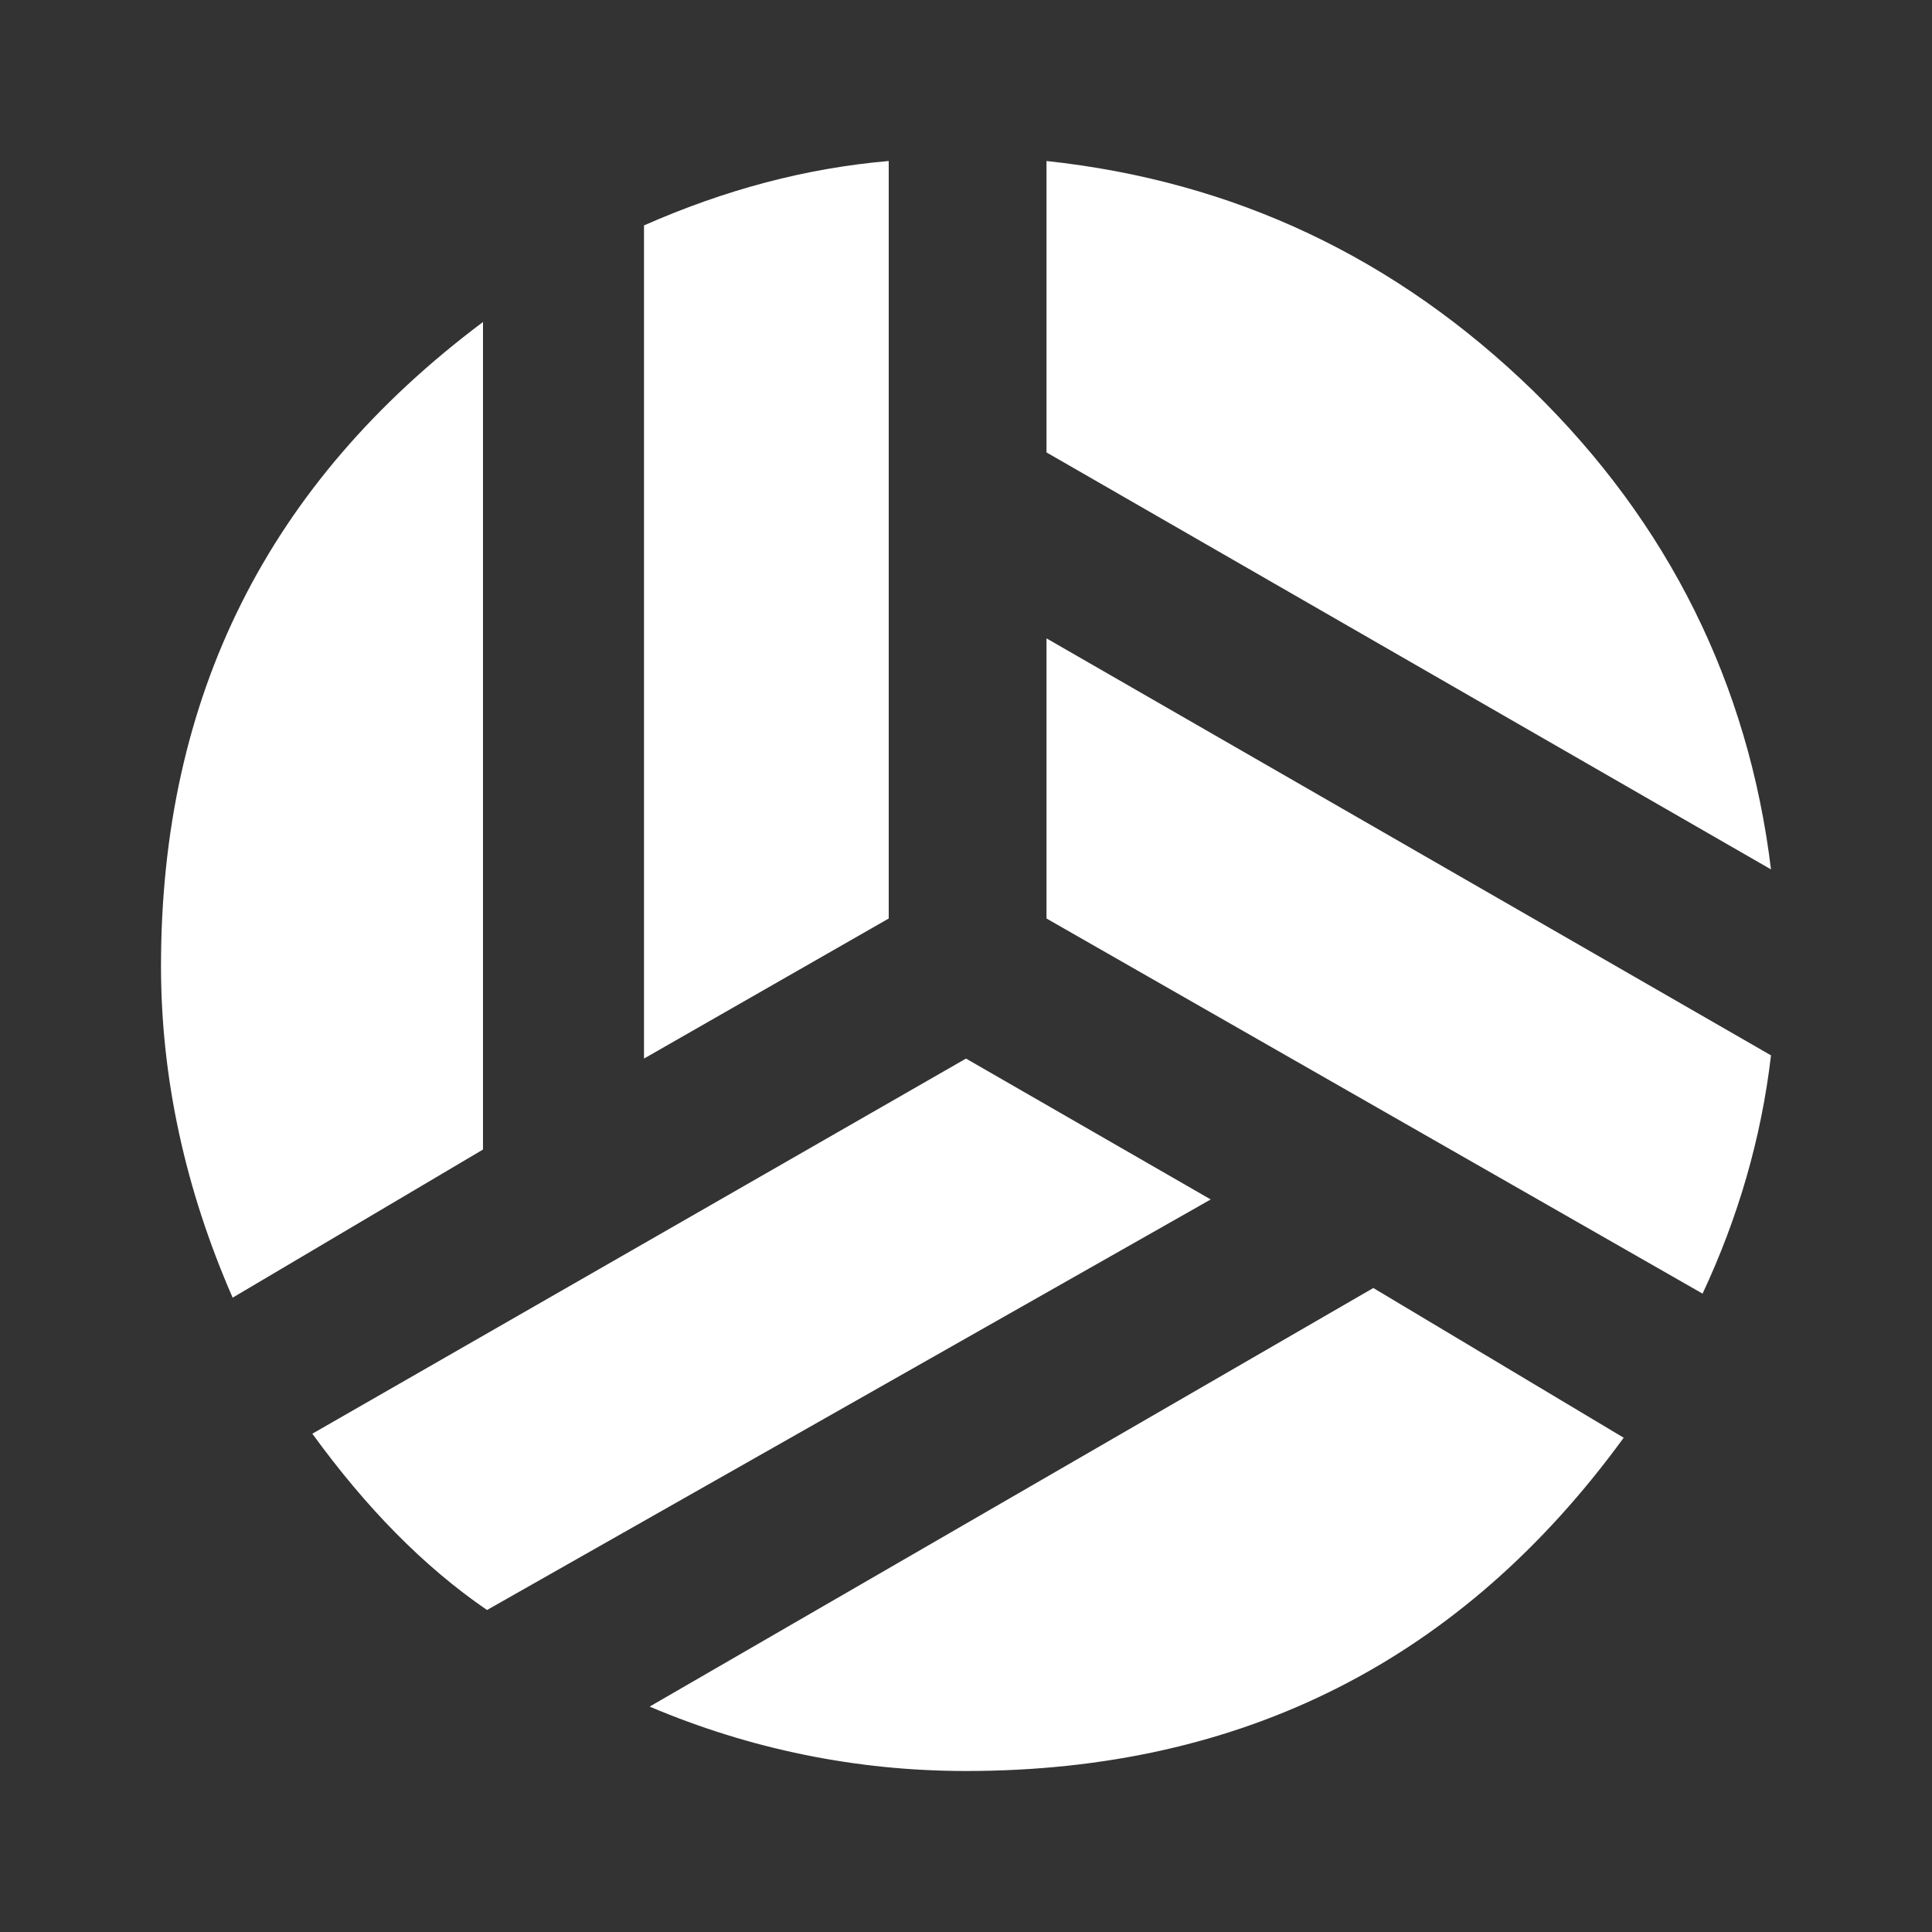<svg xmlns="http://www.w3.org/2000/svg" id="mdi-volleyball" viewBox="0 0 24 24"><rect x="0" y="0" width="24" height="24" fill="#333333" stroke="none"/><path fill="white" d="M19.04 4.85C17.34 3.2 15.33 2.25 13 2V5.62L22 10.8C21.72 8.5 20.73 6.5 19.04 4.85M12 22C15.44 22 18.16 20.62 20.17 17.86L17.06 16L8.07 21.2C9.32 21.73 10.64 22 12 22M13 11.41L21.15 16.07C21.59 15.13 21.88 14.14 22 13.11L13 7.93V11.41M3.88 17.81C4.54 18.72 5.26 19.46 6.05 20L15.04 14.9L12 13.15L3.88 17.81M11.04 2C10 2.09 9 2.36 8 2.8V13.15L11.04 11.41V2M2 12C2 13.39 2.3 14.77 2.89 16.12L6 14.28V4C3.33 6 2 8.65 2 12Z" /></svg>
